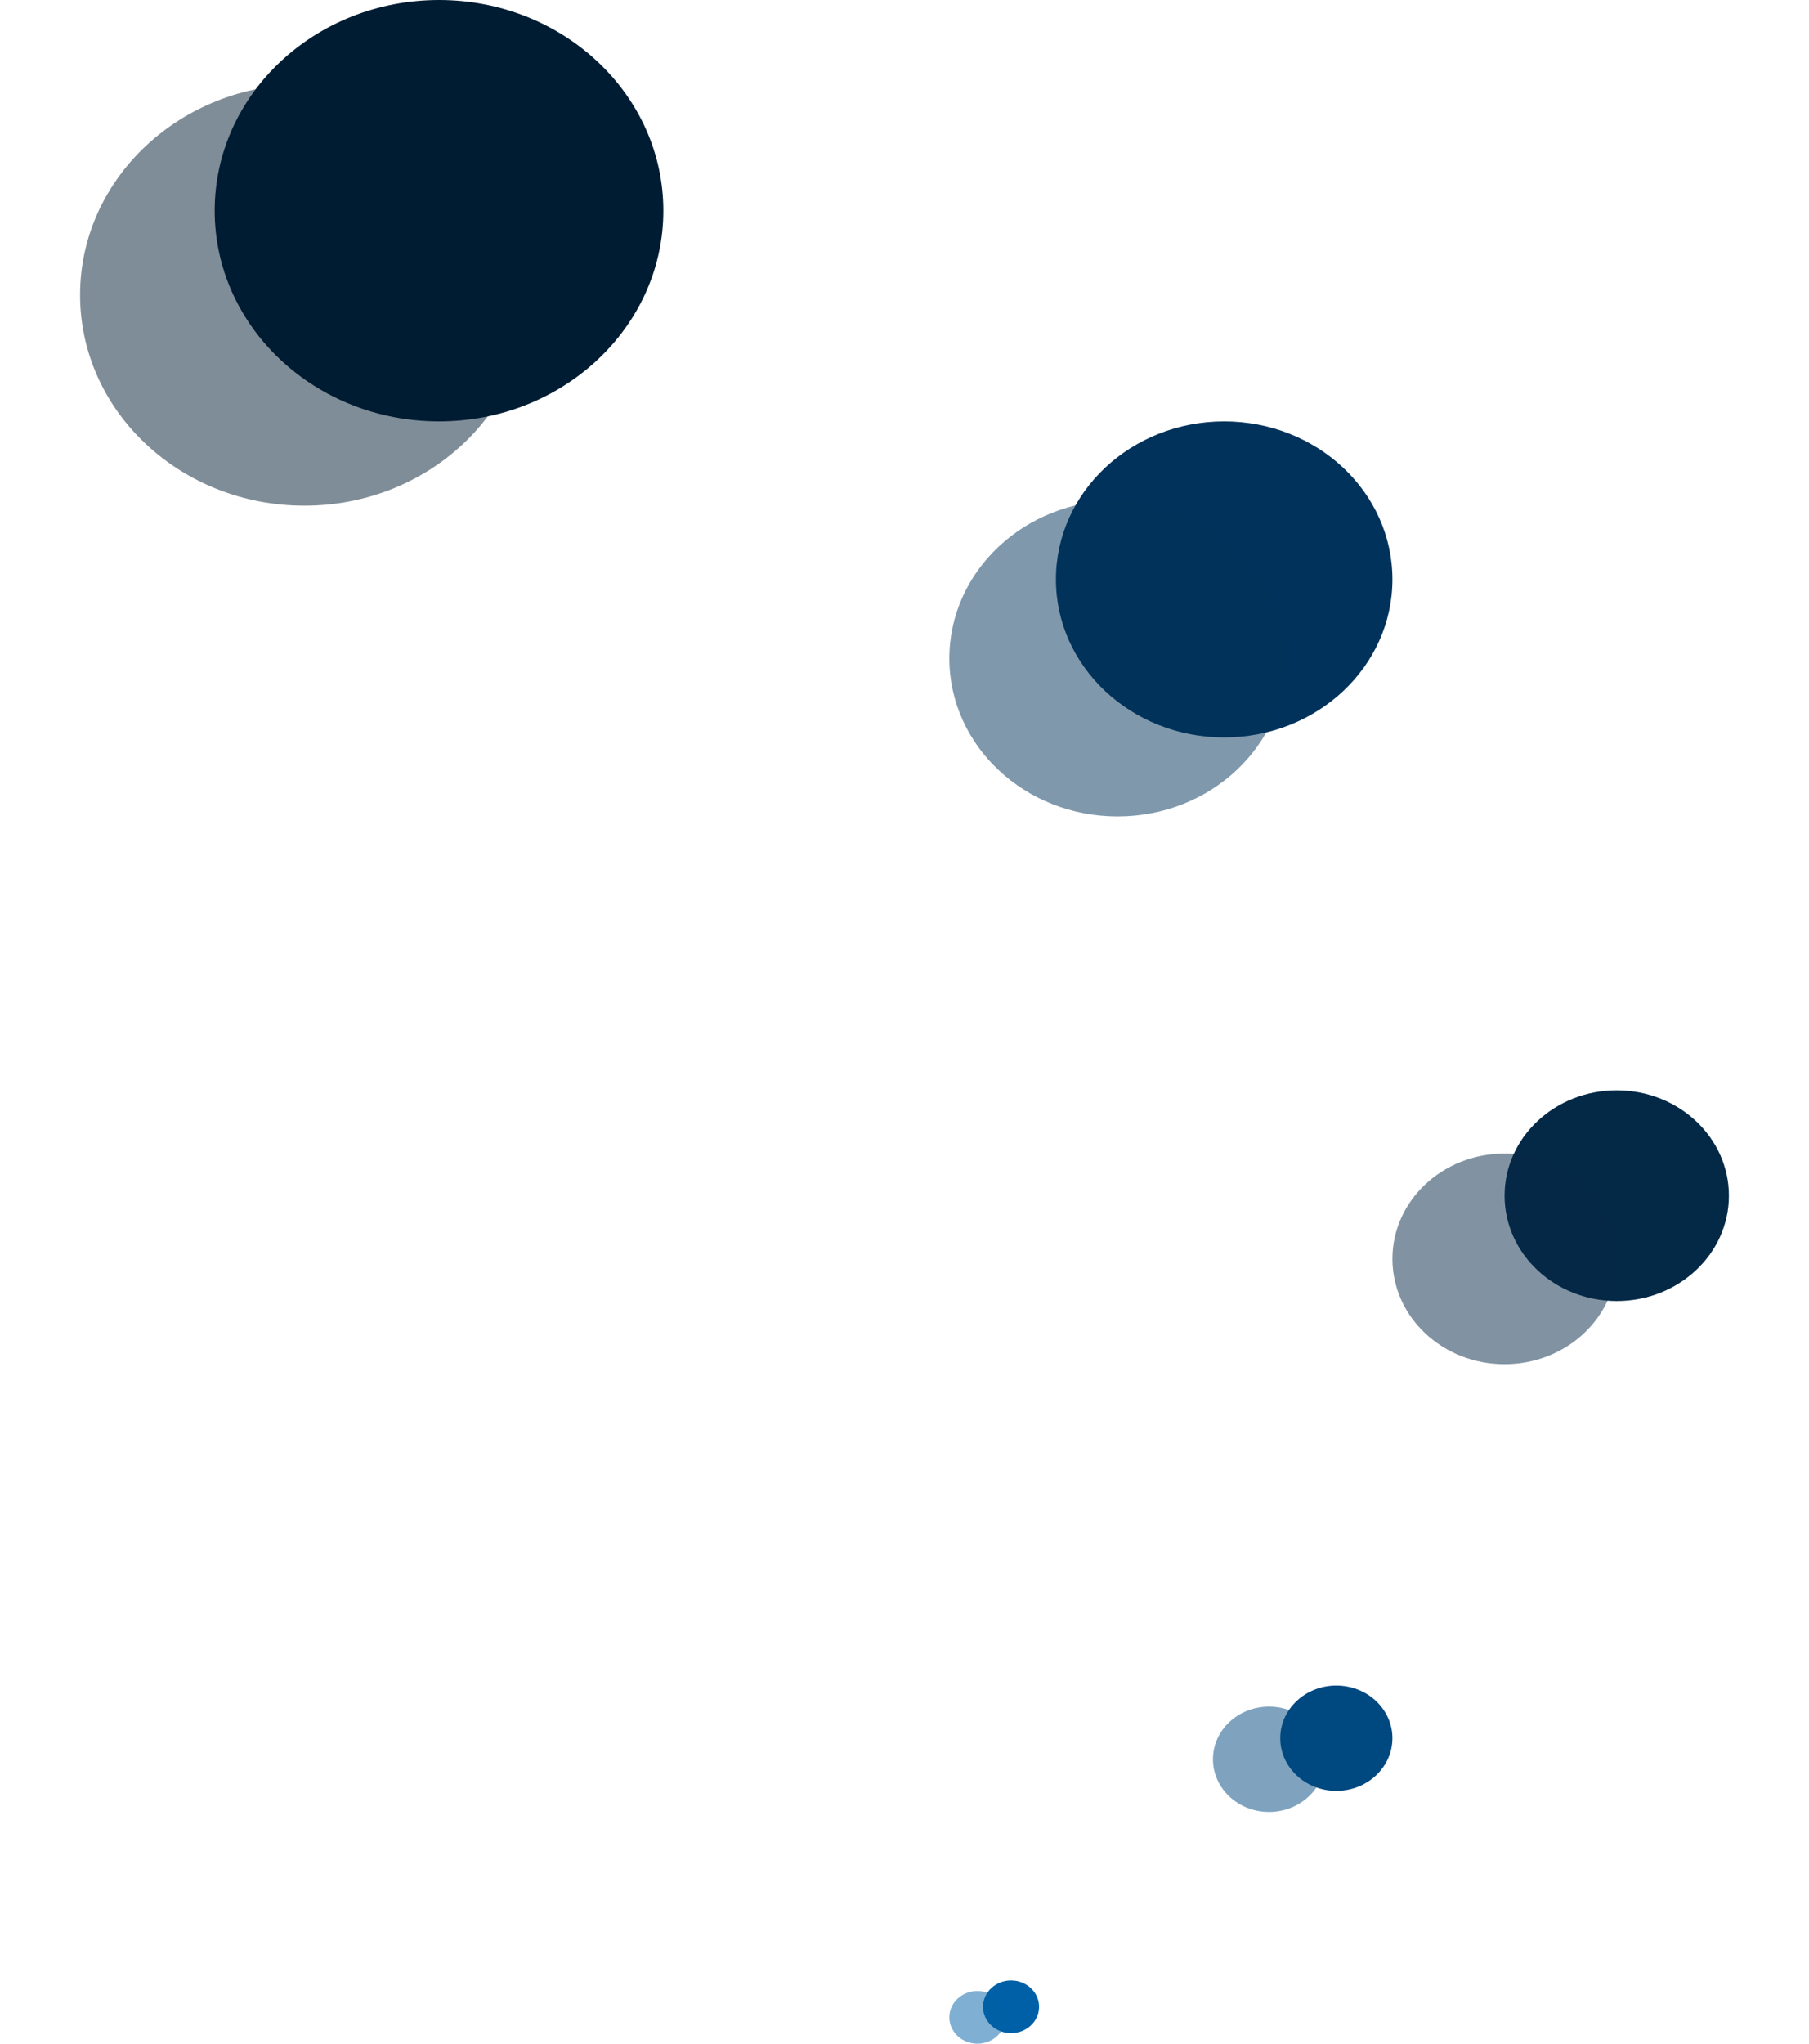 <svg width="310" height="350" viewBox="0 0 310 384" fill="none" xmlns="http://www.w3.org/2000/svg">
<ellipse cx="67.483" cy="39.588" rx="42.177" ry="39.588" fill="#001C33"/>
<ellipse cx="42.177" cy="55.423" rx="42.177" ry="39.588" fill="#001C33" fill-opacity="0.5"/>
<ellipse cx="215.102" cy="108.866" rx="31.633" ry="29.691" fill="#00325B"/>
<ellipse cx="195.068" cy="123.711" rx="31.633" ry="29.691" fill="#00325B" fill-opacity="0.5"/>
<ellipse cx="288.912" cy="224.66" rx="21.088" ry="19.794" fill="#042947"/>
<ellipse cx="267.823" cy="236.536" rx="21.088" ry="19.794" fill="#042947" fill-opacity="0.5"/>
<ellipse cx="236.19" cy="326.598" rx="10.544" ry="9.897" fill="#004880"/>
<ellipse cx="223.537" cy="330.557" rx="10.544" ry="9.897" fill="#004880" fill-opacity="0.5"/>
<ellipse cx="175.034" cy="377.072" rx="5.272" ry="4.948" fill="#0060A7"/>
<ellipse cx="168.707" cy="379.051" rx="5.272" ry="4.948" fill="#0060A7" fill-opacity="0.5"/>
</svg>
